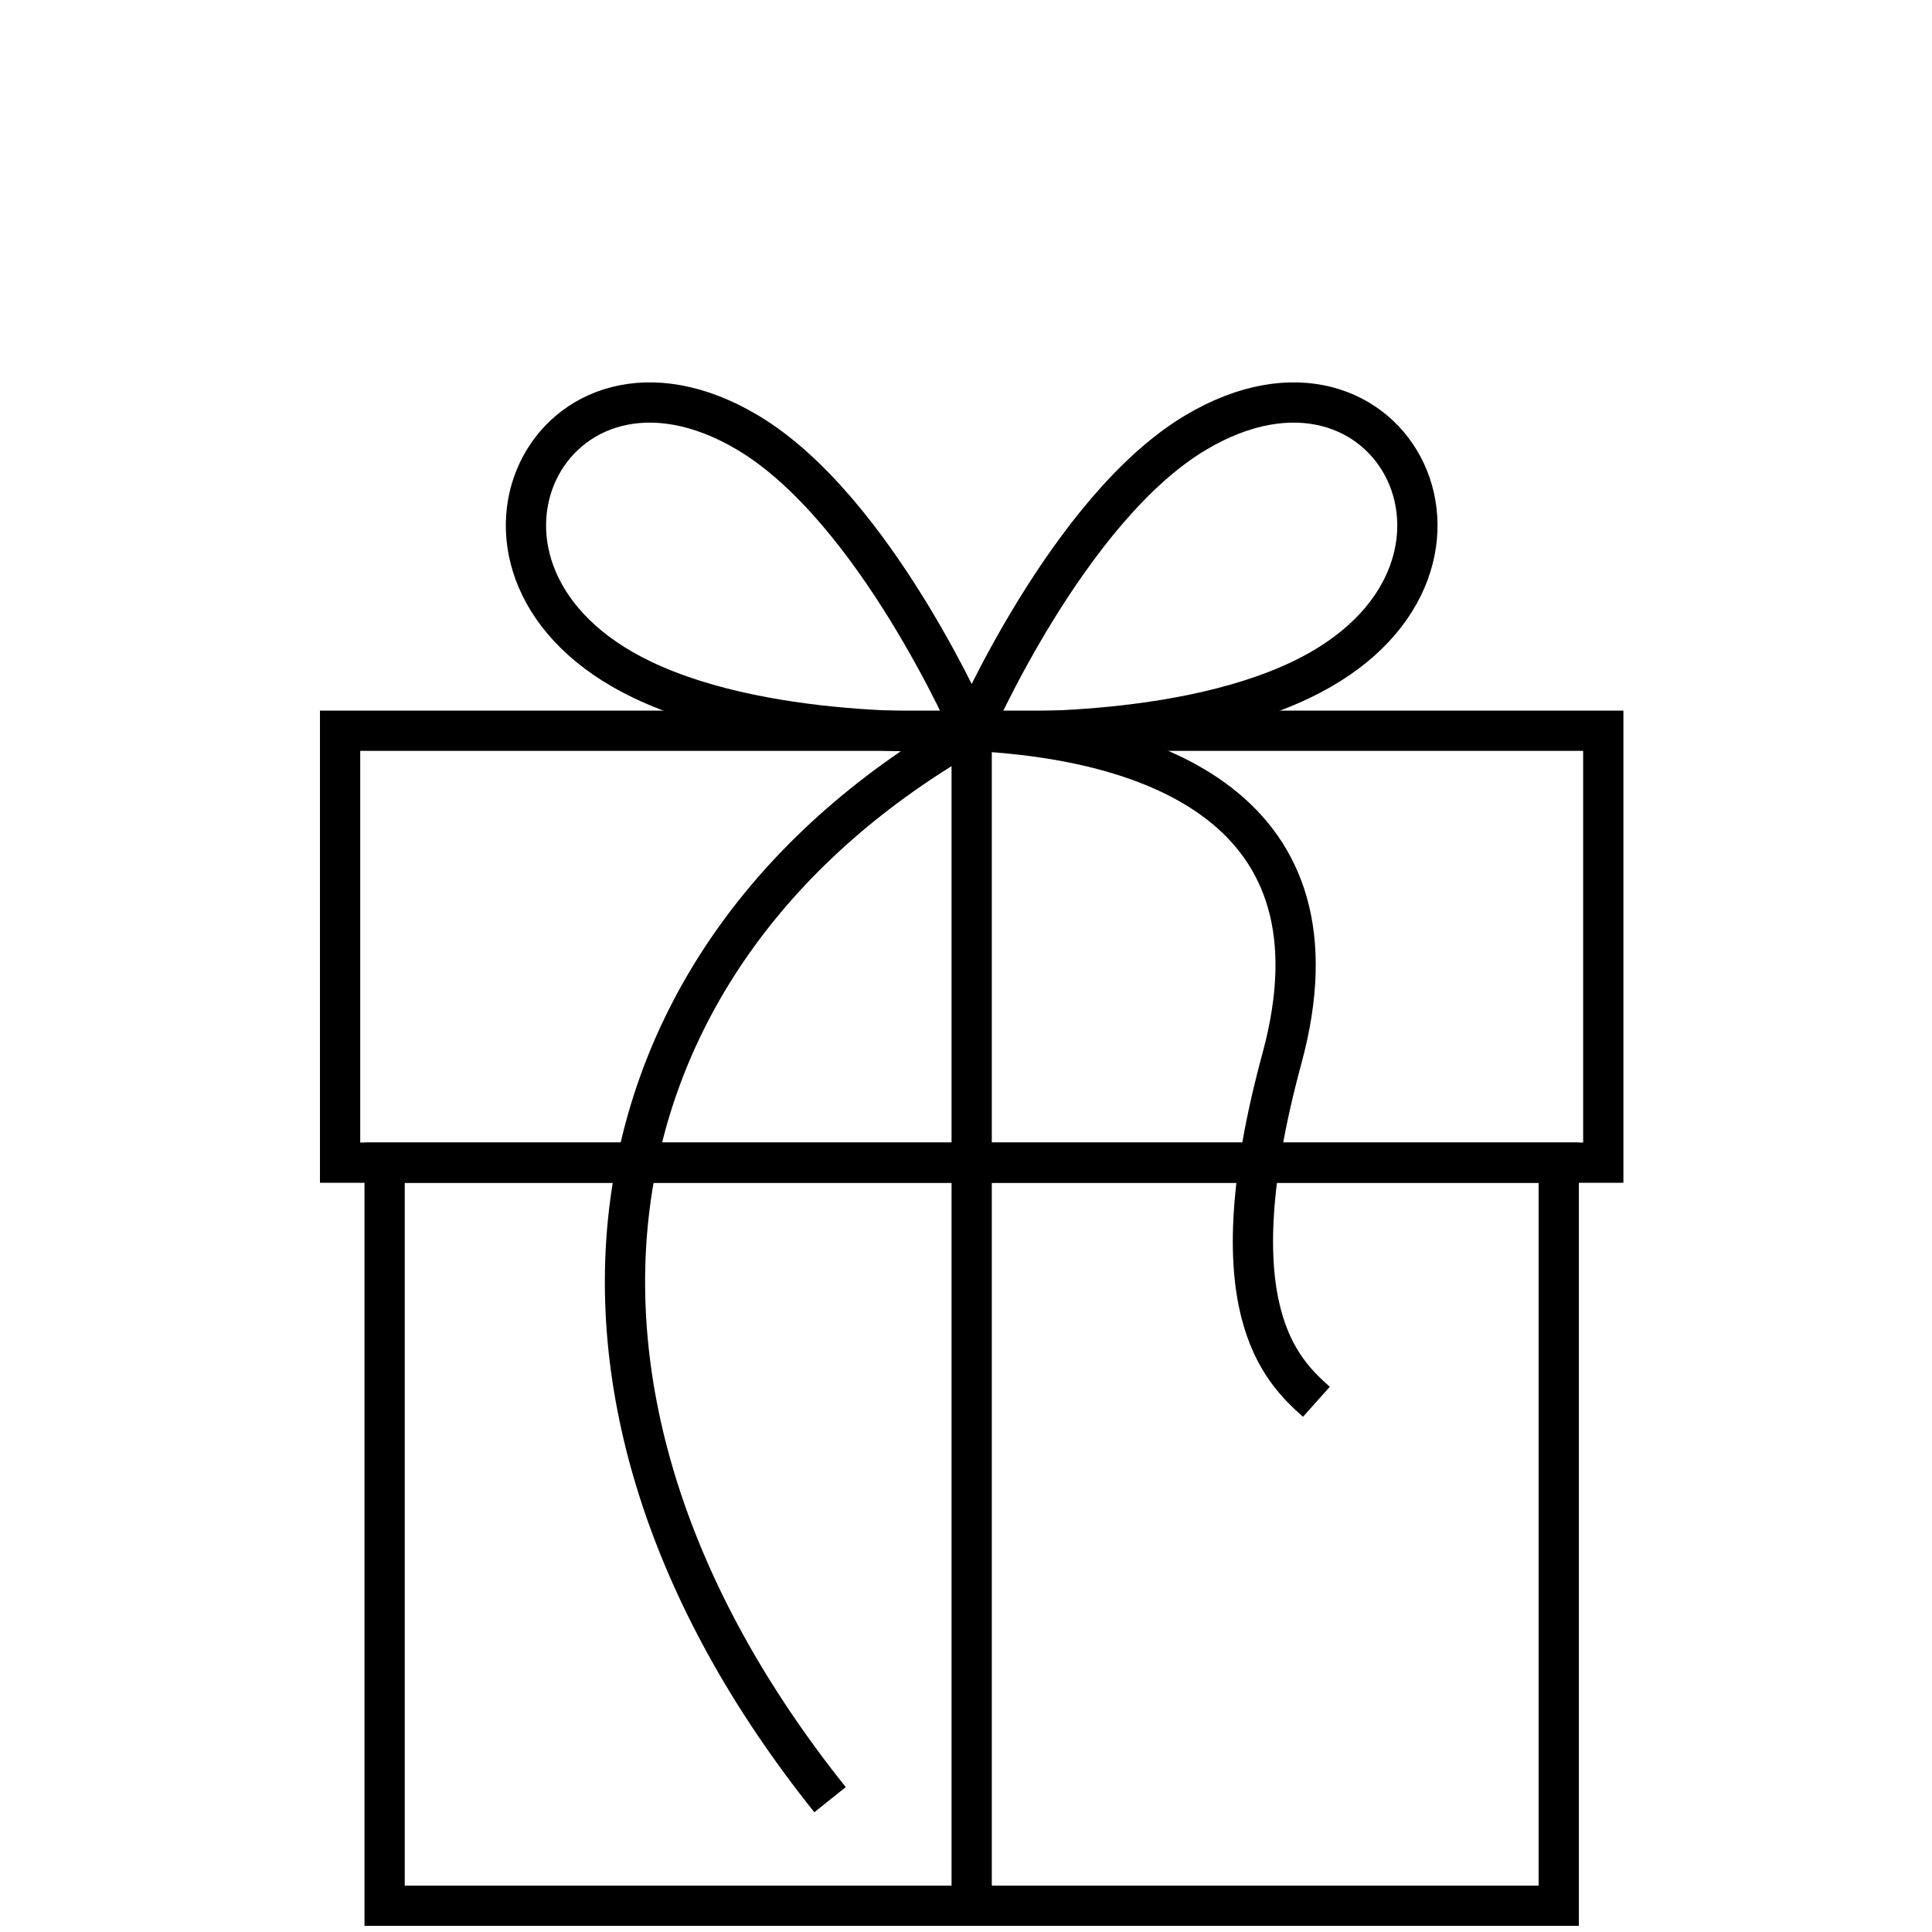 <svg width="96" height="96" viewBox="0 0 96 96" fill="none" xmlns="http://www.w3.org/2000/svg">
<path d="M79.666 36.31H16.899V57.772H79.666V36.31Z" stroke="black" stroke-width="2" stroke-miterlimit="10"/>
<path d="M77.453 57.772H19.112V94.695H77.453V57.772Z" stroke="black" stroke-width="2" stroke-miterlimit="10"/>
<path d="M48.282 36.31V94.695" stroke="black" stroke-width="2" stroke-miterlimit="10"/>
<path d="M48.282 36.31C48.282 36.31 53.06 25.277 59.412 21.495C69.246 15.641 75.68 28.509 64.638 33.784C58.122 36.894 48.282 36.31 48.282 36.31V36.31Z" stroke="black" stroke-width="2" stroke-miterlimit="10"/>
<path d="M48.282 36.31C48.282 36.31 43.505 25.277 37.153 21.495C27.318 15.641 20.884 28.509 31.927 33.784C38.443 36.894 48.282 36.31 48.282 36.31V36.31Z" stroke="black" stroke-width="2" stroke-miterlimit="10"/>
<path d="M48.282 36.31C57.257 36.745 67.068 40.179 63.701 52.584C60.339 64.983 63.672 68.099 65.411 69.654" stroke="black" stroke-width="2" stroke-miterlimit="10"/>
<path d="M48.282 36.31C28.792 47.396 24.995 69.123 41.245 89.425" stroke="black" stroke-width="2" stroke-miterlimit="10"/>
</svg>
